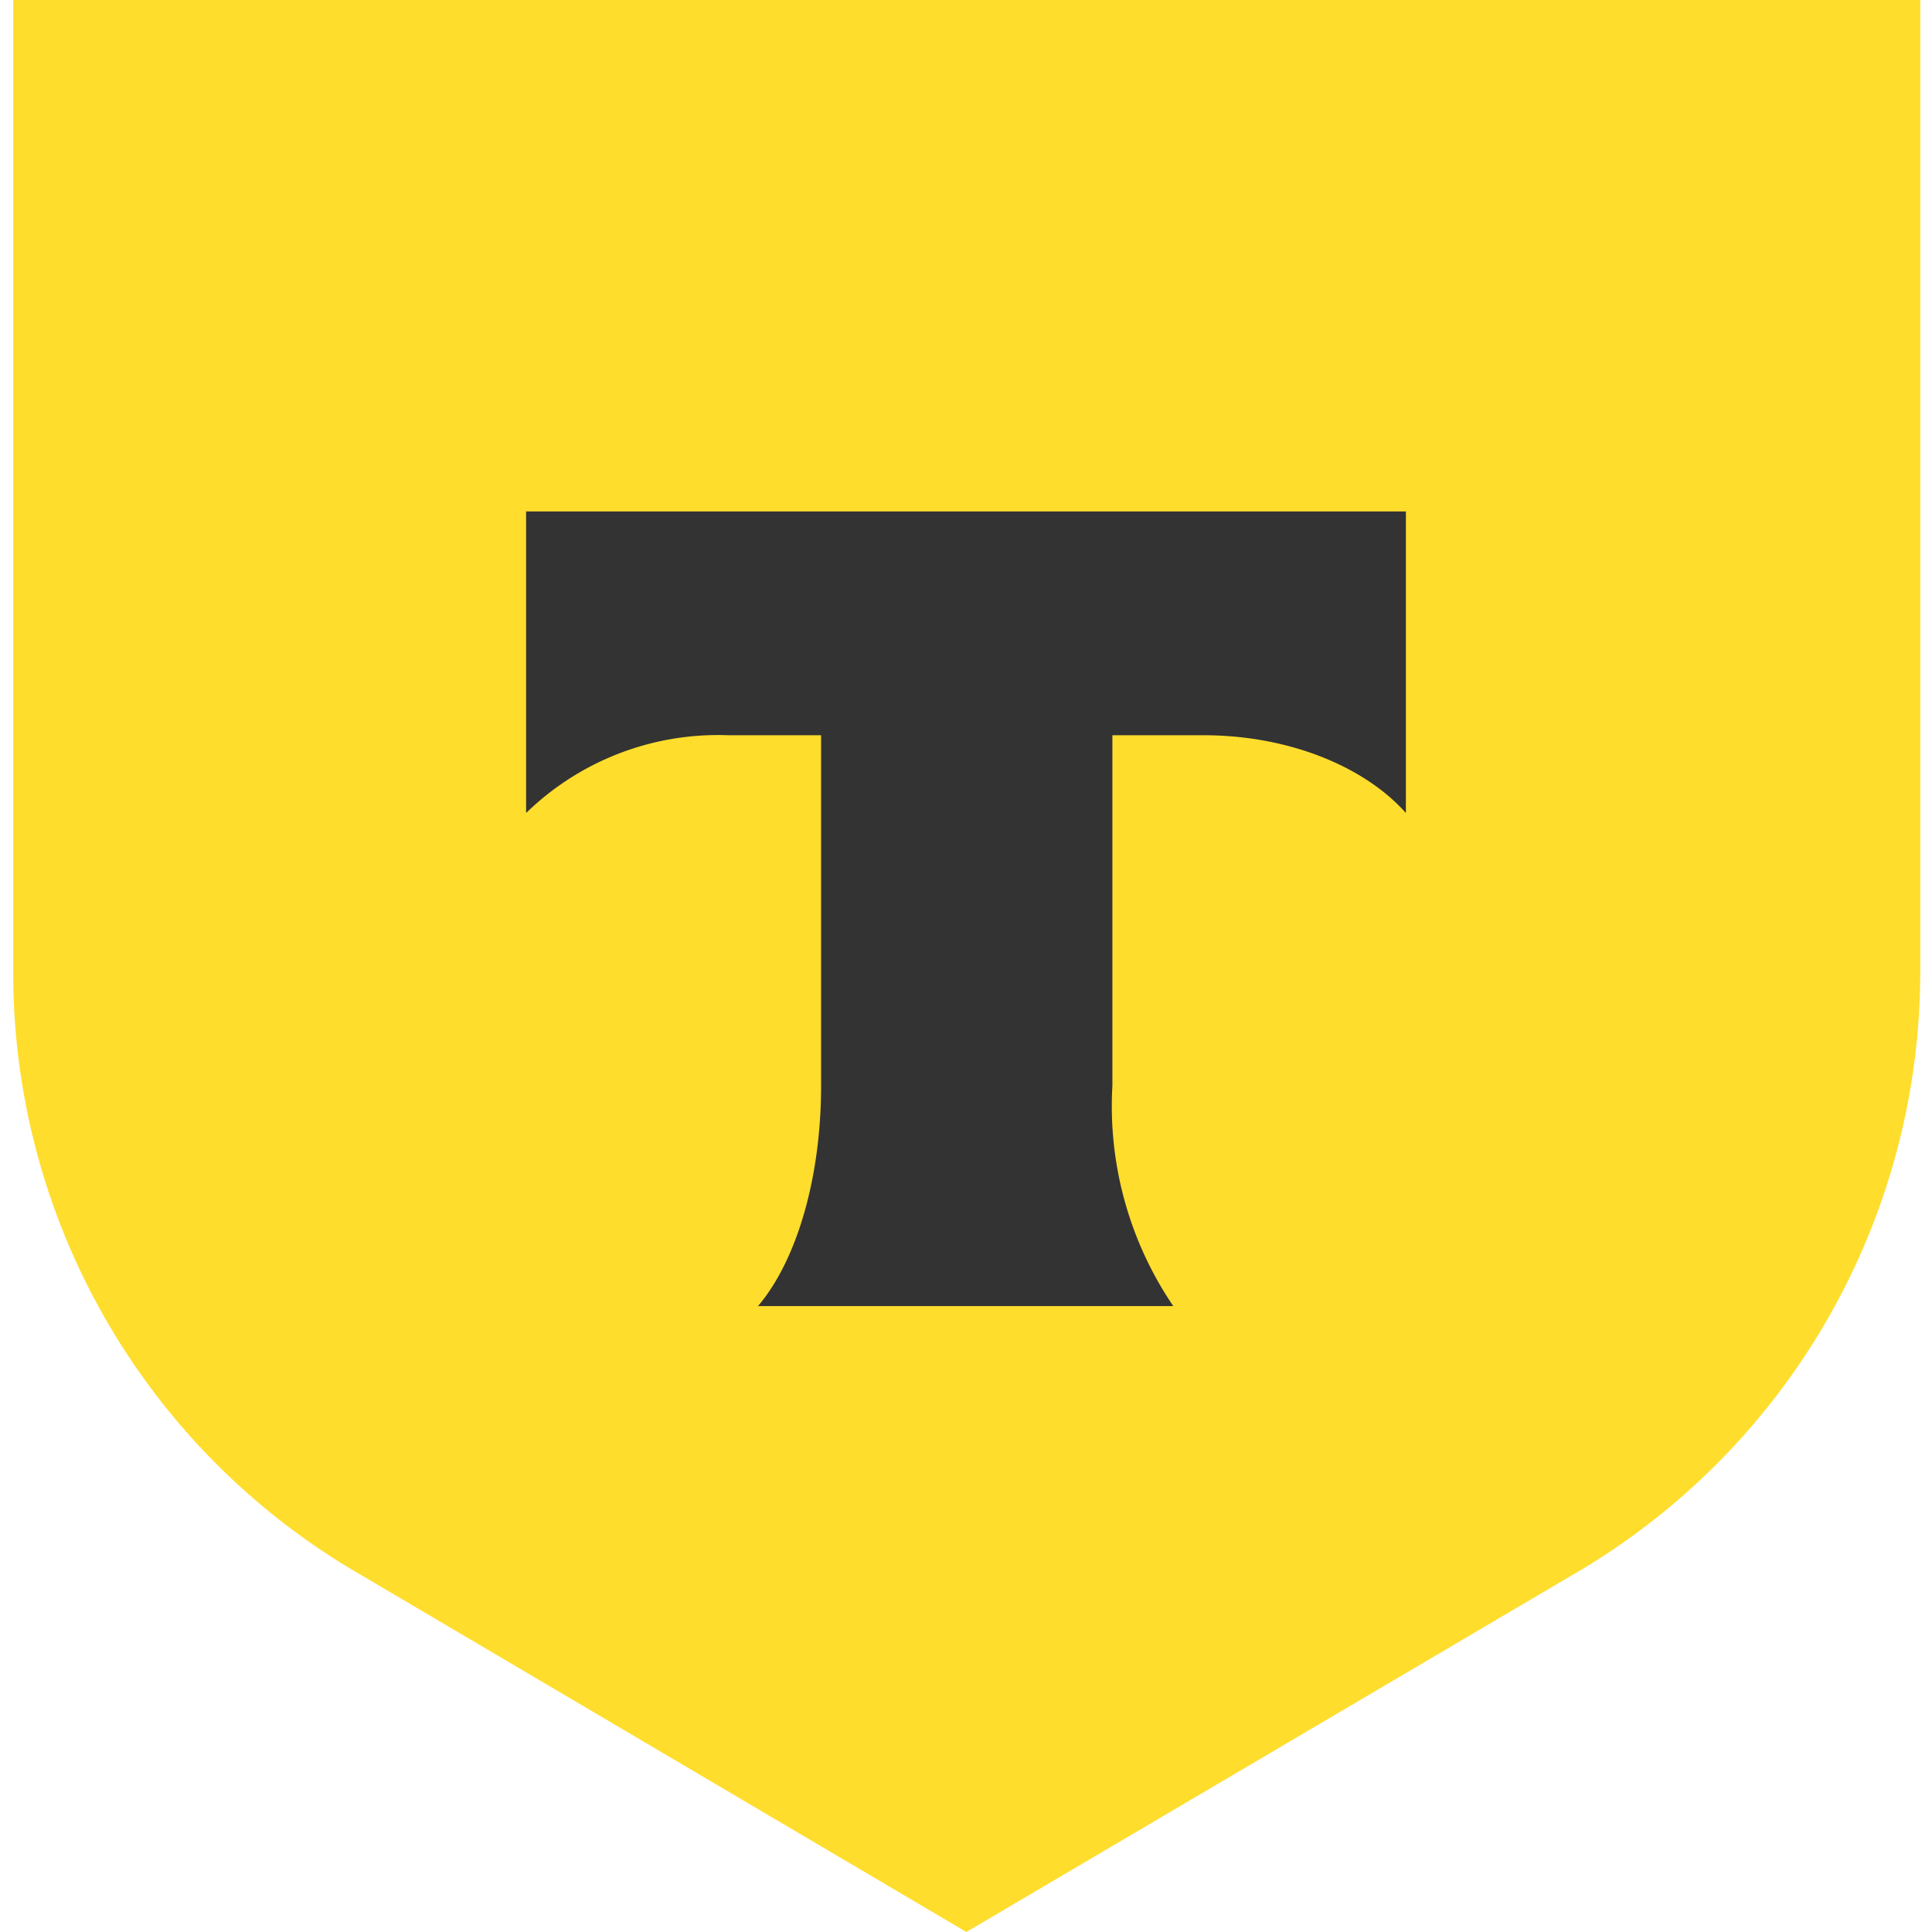 <svg xmlns="http://www.w3.org/2000/svg" viewBox="0 0 26.33 26.33"><path fill="#ffdd2d" d="M.17 0h26v13.24a9.5 9.5 0 0 1-4.75 8.23l-8.25 4.86-8.24-4.86a9.47 9.47 0 0 1-4.75-8.23V0H.17Z"/><path fill="#333" fill-rule="evenodd" d="M7.17 6.97v4.11a3.75 3.75 0 0 1 2.75-1.06h1.27v4.78c0 1.27-.34 2.39-.86 3h5.66a4.85 4.85 0 0 1-.83-3v-4.78h1.24c1.17 0 2.2.43 2.76 1.06V6.97H7.17Z"/></svg>
